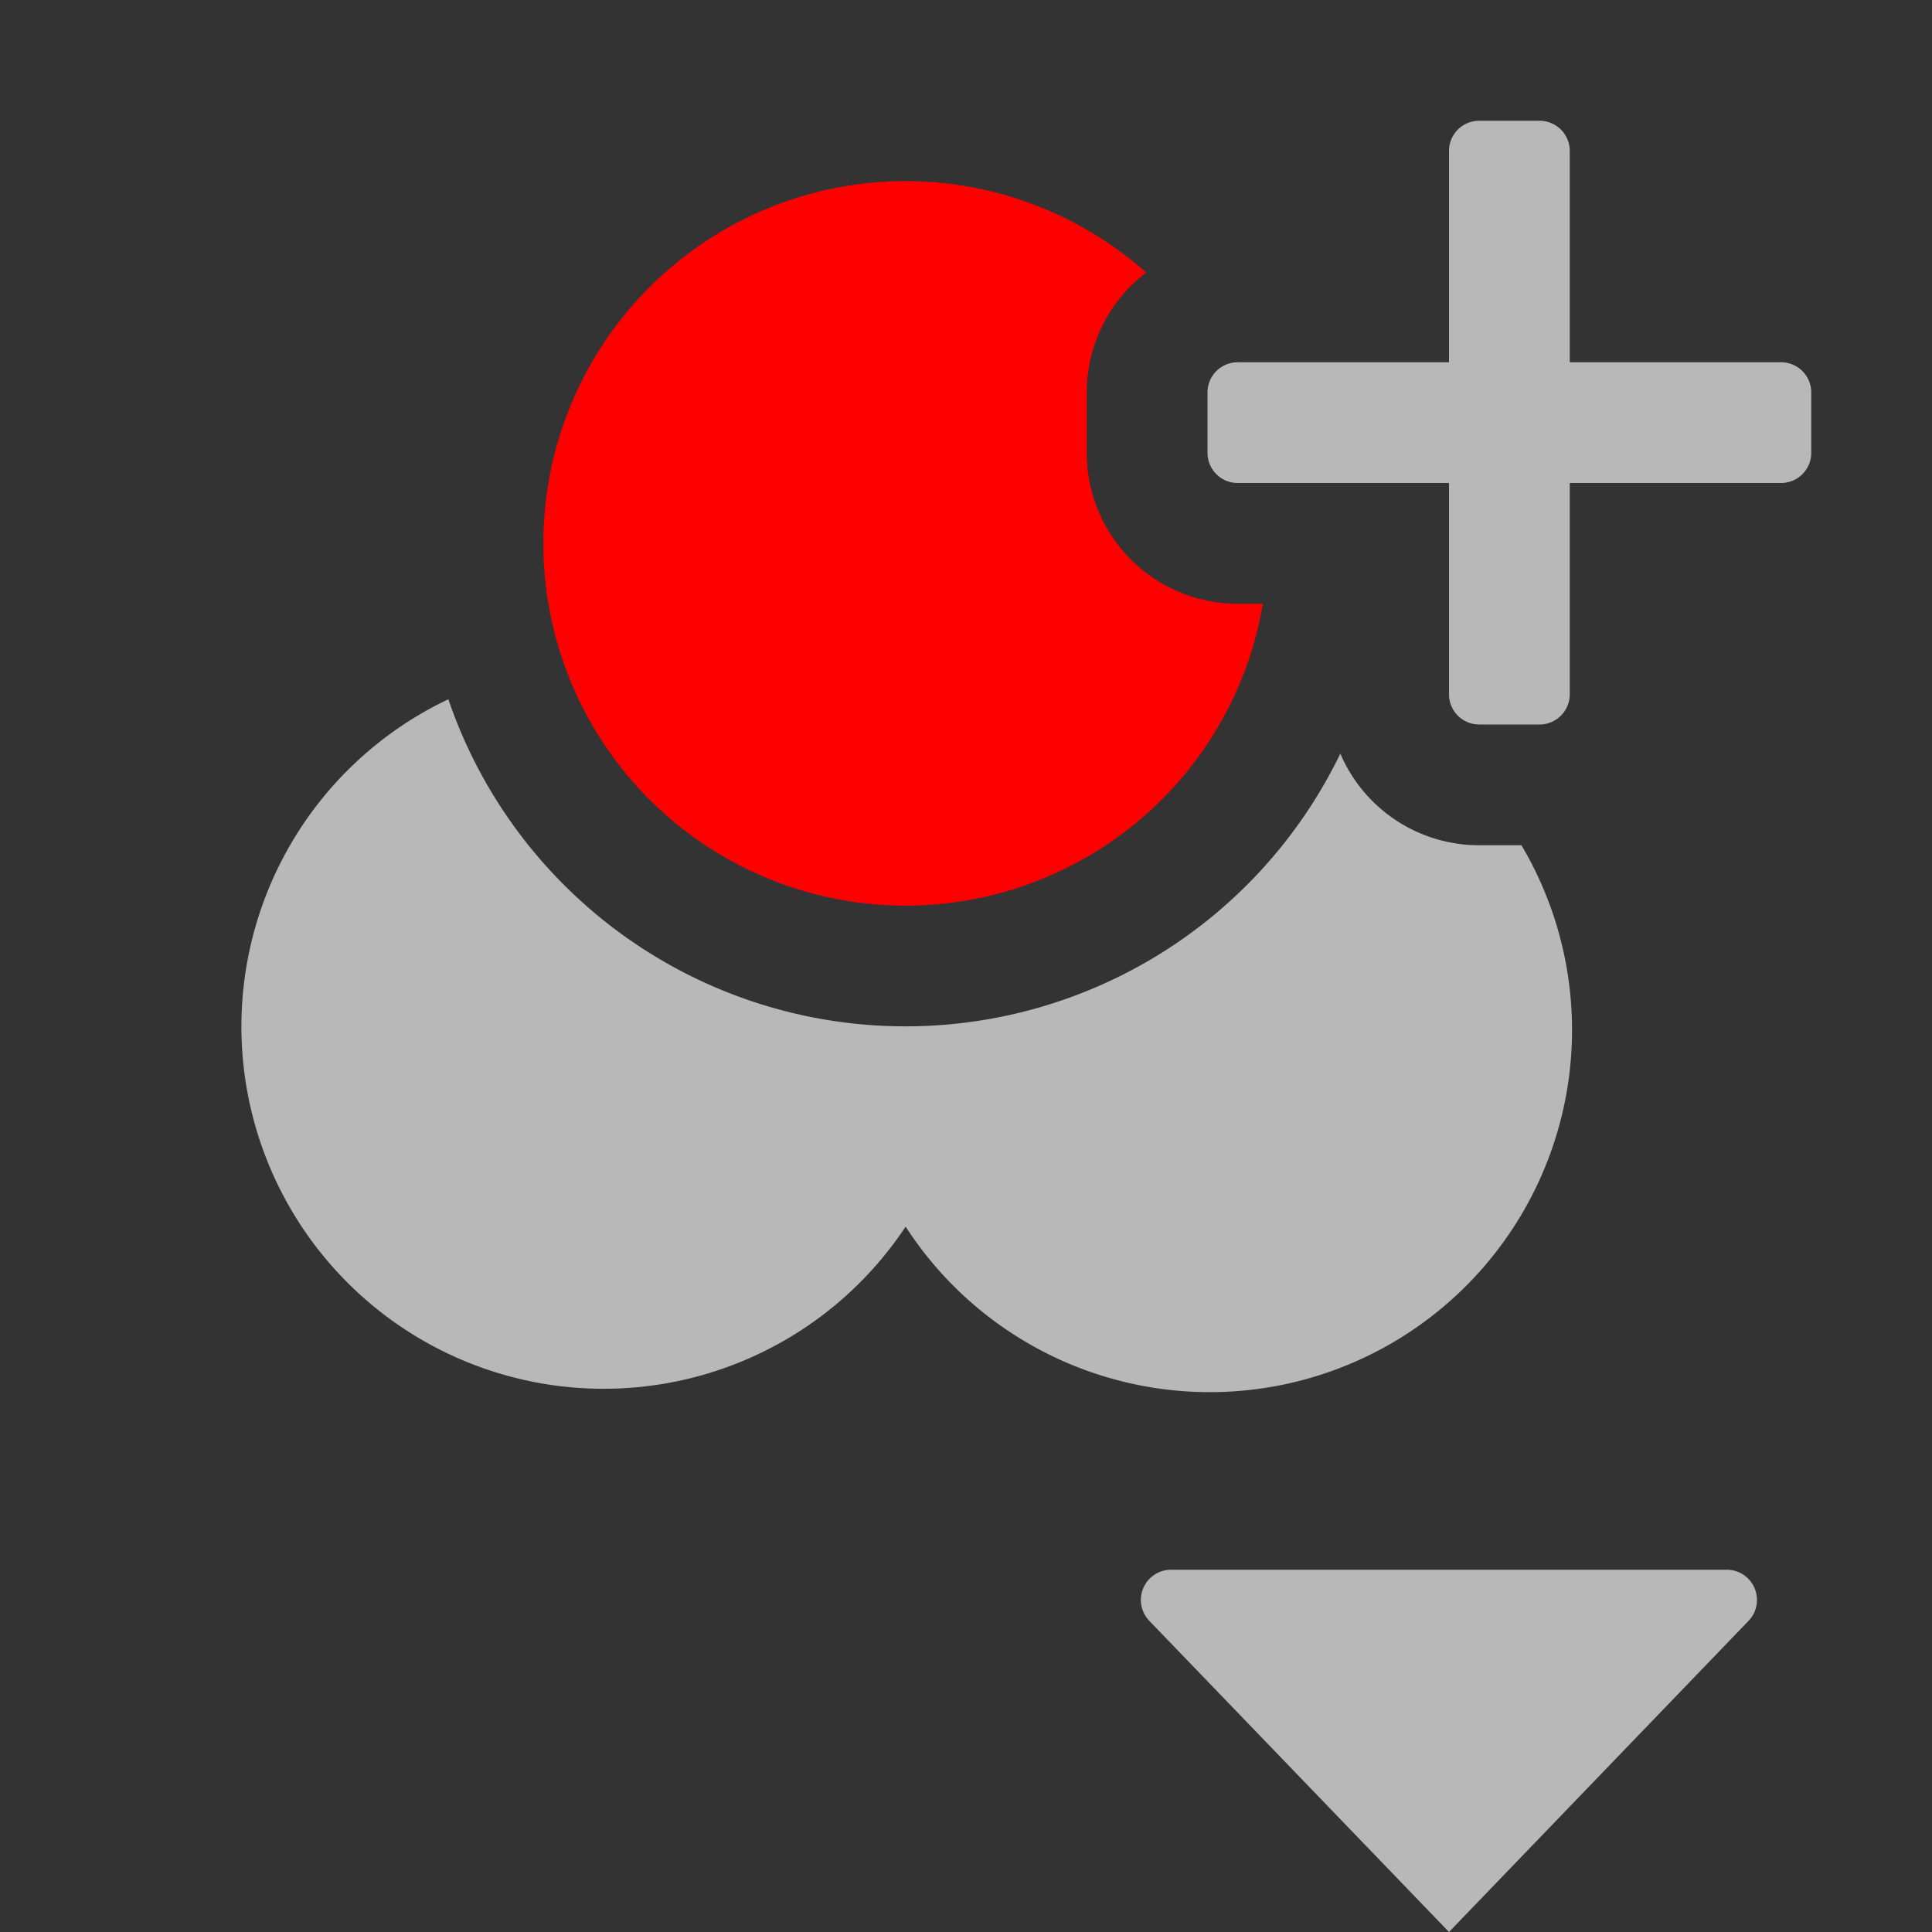 <svg id="S_RedChannelCMOn_Sm_N_D_2x" data-name="S_RedChannelCMOn_Sm_N_D@2x" xmlns="http://www.w3.org/2000/svg" width="32" height="32" viewBox="0 0 32 32">
  <rect x="0" y="0" width="32" height="32" fill="#333333" stroke="none"/>
  <defs>
    <style>
      .fill {
        fill: #fff;
        fill-rule: evenodd;
        opacity: 0.65;
      }

      .cls-1 {
        fill: #ff0000;
      }

      
    </style>
  </defs>
  <title>S_RedChannelCMOn_Sm_N_D@2x</title>
  <path class="fill" d="M24.5,14a2.5,2.5,0,0,1-2.3-1.518,8,8,0,0,1-14.774-.9A6,6,0,1,0,15,20.317,6,6,0,0,0,25.2,14H24.5Z"/>
  <path class="fill" d="M19.4,26H28.6a0.5,0.5,0,0,1,.354.854L24,32l-4.97-5.16A0.5,0.5,0,0,1,19.4,26Z"/>
  <path class="fill" d="M29.5,6H26V2.5A0.5,0.5,0,0,0,25.5,2h-1a0.5,0.5,0,0,0-.5.5V6H20.5a0.5,0.5,0,0,0-.5.5v1a0.5,0.5,0,0,0,.5.5H24v3.5a0.5,0.5,0,0,0,.5.5h1a0.5,0.5,0,0,0,.5-0.5V8h3.5A0.5,0.5,0,0,0,30,7.5v-1A0.5,0.5,0,0,0,29.5,6Z"/>
  <path class="cls-1" d="M15,15a6,6,0,0,0,5.917-5H20.5A2.5,2.5,0,0,1,18,7.5v-1a2.5,2.5,0,0,1,.984-1.986A6,6,0,1,0,15,15Z"/>
  </svg>
